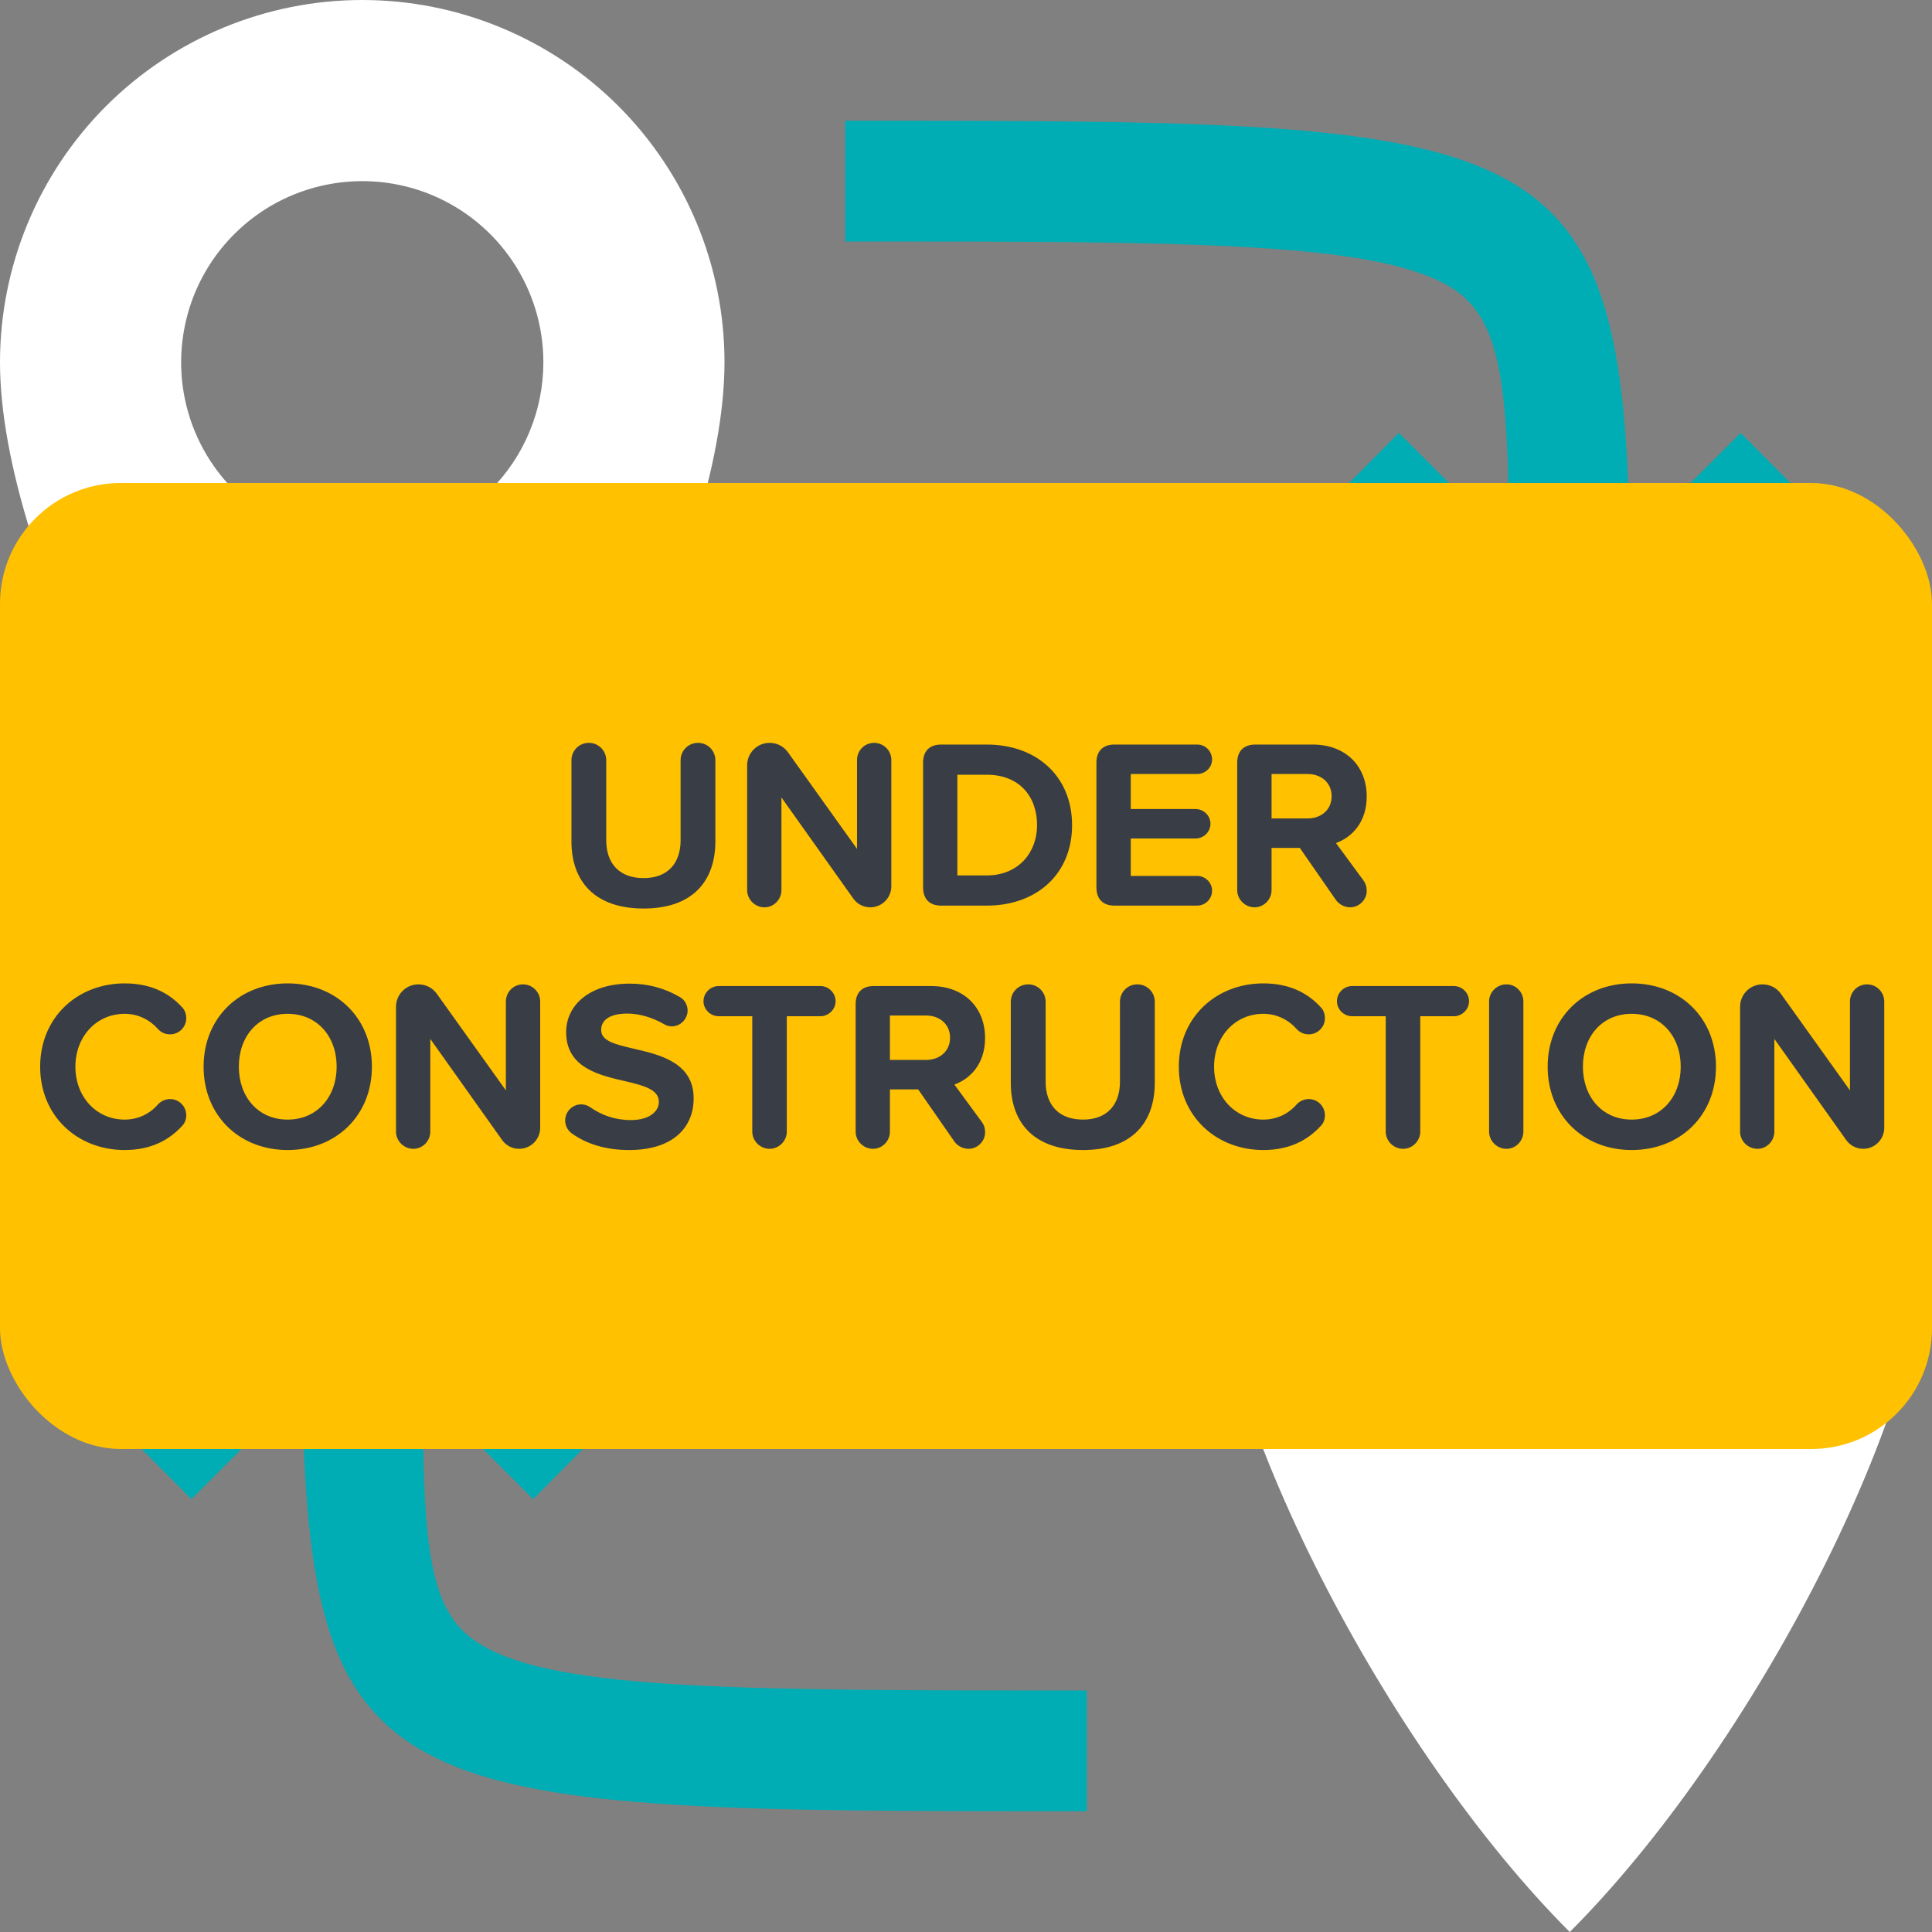 <svg width="32" height="32" viewBox="0 0 32 32" fill="none" xmlns="http://www.w3.org/2000/svg">
<rect x="0" y="0" width="32" height="32" fill="#808080" stroke="none"/>
<g clip-path="url(#clip0)">
<path d="M26 14C24.409 14 22.883 14.632 21.757 15.757C20.632 16.883 20 18.409 20 20C20 23.31 23 29 26 32C29 29 32 23.31 32 20C32 18.409 31.368 16.883 30.243 15.757C29.117 14.632 27.591 14 26 14ZM26 23C25.407 23 24.827 22.824 24.333 22.494C23.84 22.165 23.455 21.696 23.228 21.148C23.001 20.6 22.942 19.997 23.058 19.415C23.173 18.833 23.459 18.298 23.879 17.879C24.298 17.459 24.833 17.173 25.415 17.058C25.997 16.942 26.6 17.001 27.148 17.228C27.696 17.455 28.165 17.84 28.494 18.333C28.824 18.827 29 19.407 29 20C29 20.796 28.684 21.559 28.121 22.121C27.559 22.684 26.796 23 26 23Z" fill="white"/>
<path d="M6 0C4.409 0 2.883 0.632 1.757 1.757C0.632 2.883 0 4.409 0 6C0 9.31 3 15 6 18C9 15 12 9.31 12 6C12 4.409 11.368 2.883 10.243 1.757C9.117 0.632 7.591 0 6 0V0ZM6 9C5.407 9 4.827 8.824 4.333 8.494C3.84 8.165 3.455 7.696 3.228 7.148C3.001 6.6 2.942 5.997 3.058 5.415C3.173 4.833 3.459 4.298 3.879 3.879C4.298 3.459 4.833 3.173 5.415 3.058C5.997 2.942 6.6 3.001 7.148 3.228C7.696 3.455 8.165 3.84 8.494 4.333C8.824 4.827 9 5.407 9 6C9 6.796 8.684 7.559 8.121 8.121C7.559 8.684 6.796 9 6 9Z" fill="white"/>
<path d="M21.76 8.59L24.59 11.41L26 12.83L27.41 11.41L30.24 8.59L28.83 7.17L26 10L23.17 7.17L21.76 8.59Z" fill="#00ADB5"/>
<path d="M27 10H25C25 6.53 24.95 5.3 24 4.74C22.73 4 19.63 4 14 4V2C26 2 27 2 27 10Z" fill="#00ADB5"/>
<path d="M10.24 23.41L7.41 20.59L6 19.17L4.59 20.59L1.76 23.41L3.17 24.83L6 22L8.83 24.83L10.24 23.41Z" fill="#00ADB5"/>
<path d="M18 30C6 30 5 30 5 22H7C7 25.47 7 26.7 8 27.26C9.27 28 12.37 28 18 28V30Z" fill="#00ADB5"/>
<rect y="8" width="32" height="16" rx="2" fill="#FFC100"/>
<path d="M9.465 13.936C9.465 14.592 9.845 15.048 10.661 15.048C11.469 15.048 11.849 14.596 11.849 13.932V12.592C11.849 12.432 11.721 12.304 11.561 12.304C11.401 12.304 11.273 12.432 11.273 12.592V13.916C11.273 14.288 11.069 14.544 10.661 14.544C10.245 14.544 10.041 14.288 10.041 13.916V12.592C10.041 12.432 9.913 12.304 9.753 12.304C9.593 12.304 9.465 12.432 9.465 12.592V13.936ZM14.415 15.028C14.607 15.028 14.763 14.872 14.763 14.68V12.588C14.763 12.432 14.635 12.304 14.479 12.304C14.319 12.304 14.195 12.432 14.195 12.588V14.06L13.051 12.46C12.983 12.364 12.871 12.304 12.747 12.304C12.539 12.304 12.375 12.472 12.375 12.676V14.744C12.375 14.896 12.503 15.028 12.663 15.028C12.819 15.028 12.943 14.896 12.943 14.744V13.208L14.131 14.88C14.195 14.972 14.299 15.028 14.415 15.028ZM15.589 15H16.341C17.177 15 17.757 14.472 17.757 13.668C17.757 12.864 17.177 12.332 16.341 12.332H15.589C15.397 12.332 15.289 12.44 15.289 12.632V14.696C15.289 14.892 15.397 15 15.589 15ZM15.857 14.5V12.832H16.341C16.889 12.832 17.177 13.196 17.177 13.668C17.177 14.12 16.869 14.5 16.341 14.5H15.857ZM18.46 15H19.828C19.965 15 20.076 14.888 20.076 14.752C20.076 14.62 19.965 14.508 19.828 14.508H18.729V13.888H19.8C19.936 13.888 20.049 13.78 20.049 13.644C20.049 13.508 19.936 13.4 19.8 13.4H18.729V12.82H19.828C19.965 12.82 20.076 12.712 20.076 12.58C20.076 12.44 19.965 12.332 19.828 12.332H18.46C18.268 12.332 18.16 12.44 18.16 12.632V14.696C18.16 14.892 18.268 15 18.46 15ZM22.128 13.964C22.392 13.868 22.637 13.62 22.637 13.192C22.637 12.696 22.297 12.332 21.741 12.332H20.793C20.601 12.332 20.492 12.44 20.492 12.632V14.744C20.492 14.896 20.62 15.028 20.78 15.028C20.936 15.028 21.061 14.896 21.061 14.744V14.044H21.529L22.128 14.908C22.177 14.976 22.265 15.028 22.364 15.028C22.517 15.028 22.637 14.896 22.637 14.76C22.637 14.68 22.616 14.628 22.581 14.58L22.128 13.964ZM21.061 12.82H21.657C21.884 12.82 22.056 12.964 22.056 13.188C22.056 13.412 21.884 13.556 21.657 13.556H21.061V12.82ZM2.065 19.048C2.505 19.048 2.805 18.88 3.017 18.648C3.061 18.604 3.085 18.54 3.085 18.472C3.085 18.324 2.965 18.204 2.817 18.204C2.737 18.204 2.665 18.24 2.617 18.292C2.481 18.448 2.289 18.544 2.065 18.544C1.601 18.544 1.249 18.172 1.249 17.668C1.249 17.164 1.601 16.792 2.065 16.792C2.289 16.792 2.481 16.892 2.613 17.04C2.665 17.1 2.737 17.132 2.817 17.132C2.965 17.132 3.085 17.012 3.085 16.864C3.085 16.796 3.061 16.728 3.017 16.684C2.805 16.452 2.505 16.288 2.065 16.288C1.285 16.288 0.665 16.848 0.665 17.668C0.665 18.488 1.285 19.048 2.065 19.048ZM3.372 17.668C3.372 18.472 3.96 19.048 4.764 19.048C5.572 19.048 6.16 18.472 6.16 17.668C6.16 16.864 5.572 16.288 4.764 16.288C3.96 16.288 3.372 16.864 3.372 17.668ZM5.576 17.668C5.576 18.164 5.256 18.544 4.764 18.544C4.272 18.544 3.956 18.164 3.956 17.668C3.956 17.168 4.272 16.792 4.764 16.792C5.256 16.792 5.576 17.168 5.576 17.668ZM8.599 19.028C8.791 19.028 8.947 18.872 8.947 18.68V16.588C8.947 16.432 8.819 16.304 8.663 16.304C8.503 16.304 8.379 16.432 8.379 16.588V18.06L7.235 16.46C7.167 16.364 7.055 16.304 6.931 16.304C6.723 16.304 6.559 16.472 6.559 16.676V18.744C6.559 18.896 6.687 19.028 6.847 19.028C7.003 19.028 7.127 18.896 7.127 18.744V17.208L8.315 18.88C8.379 18.972 8.483 19.028 8.599 19.028ZM9.481 18.78C9.721 18.948 10.029 19.048 10.421 19.048C11.141 19.048 11.489 18.68 11.489 18.192C11.489 17.6 10.929 17.468 10.489 17.368C10.181 17.296 9.957 17.24 9.957 17.06C9.957 16.9 10.093 16.788 10.389 16.788C10.577 16.788 10.789 16.844 10.993 16.96C11.029 16.984 11.077 17 11.129 17C11.269 17 11.389 16.88 11.389 16.736C11.389 16.64 11.333 16.552 11.257 16.512C11.001 16.364 10.733 16.292 10.429 16.292C9.761 16.292 9.377 16.652 9.377 17.096C9.377 17.692 9.937 17.812 10.373 17.912C10.681 17.984 10.913 18.052 10.913 18.252C10.913 18.404 10.761 18.552 10.449 18.552C10.181 18.552 9.961 18.468 9.777 18.34C9.733 18.308 9.681 18.292 9.625 18.292C9.481 18.292 9.361 18.412 9.361 18.56C9.361 18.652 9.409 18.732 9.481 18.78ZM12.748 19.028C12.904 19.028 13.032 18.896 13.032 18.744V16.832H13.588C13.724 16.832 13.84 16.72 13.84 16.584C13.84 16.444 13.724 16.332 13.588 16.332H11.904C11.768 16.332 11.652 16.444 11.652 16.584C11.652 16.72 11.768 16.832 11.904 16.832H12.46V18.744C12.46 18.896 12.588 19.028 12.748 19.028ZM15.808 17.964C16.072 17.868 16.316 17.62 16.316 17.192C16.316 16.696 15.976 16.332 15.42 16.332H14.472C14.28 16.332 14.172 16.44 14.172 16.632V18.744C14.172 18.896 14.3 19.028 14.46 19.028C14.616 19.028 14.74 18.896 14.74 18.744V18.044H15.208L15.808 18.908C15.856 18.976 15.944 19.028 16.044 19.028C16.196 19.028 16.316 18.896 16.316 18.76C16.316 18.68 16.296 18.628 16.26 18.58L15.808 17.964ZM14.74 16.82H15.336C15.564 16.82 15.736 16.964 15.736 17.188C15.736 17.412 15.564 17.556 15.336 17.556H14.74V16.82ZM16.742 17.936C16.742 18.592 17.122 19.048 17.939 19.048C18.747 19.048 19.127 18.596 19.127 17.932V16.592C19.127 16.432 18.998 16.304 18.838 16.304C18.678 16.304 18.55 16.432 18.55 16.592V17.916C18.55 18.288 18.346 18.544 17.939 18.544C17.523 18.544 17.319 18.288 17.319 17.916V16.592C17.319 16.432 17.191 16.304 17.03 16.304C16.87 16.304 16.742 16.432 16.742 16.592V17.936ZM20.925 19.048C21.365 19.048 21.665 18.88 21.877 18.648C21.921 18.604 21.945 18.54 21.945 18.472C21.945 18.324 21.825 18.204 21.677 18.204C21.597 18.204 21.525 18.24 21.477 18.292C21.341 18.448 21.149 18.544 20.925 18.544C20.461 18.544 20.109 18.172 20.109 17.668C20.109 17.164 20.461 16.792 20.925 16.792C21.149 16.792 21.341 16.892 21.473 17.04C21.525 17.1 21.597 17.132 21.677 17.132C21.825 17.132 21.945 17.012 21.945 16.864C21.945 16.796 21.921 16.728 21.877 16.684C21.665 16.452 21.365 16.288 20.925 16.288C20.145 16.288 19.525 16.848 19.525 17.668C19.525 18.488 20.145 19.048 20.925 19.048ZM23.24 19.028C23.396 19.028 23.524 18.896 23.524 18.744V16.832H24.08C24.216 16.832 24.332 16.72 24.332 16.584C24.332 16.444 24.216 16.332 24.08 16.332H22.396C22.26 16.332 22.144 16.444 22.144 16.584C22.144 16.72 22.26 16.832 22.396 16.832H22.952V18.744C22.952 18.896 23.08 19.028 23.24 19.028ZM24.952 19.028C25.108 19.028 25.232 18.896 25.232 18.744V16.588C25.232 16.432 25.108 16.304 24.952 16.304C24.792 16.304 24.664 16.432 24.664 16.588V18.744C24.664 18.896 24.792 19.028 24.952 19.028ZM25.634 17.668C25.634 18.472 26.222 19.048 27.026 19.048C27.834 19.048 28.422 18.472 28.422 17.668C28.422 16.864 27.834 16.288 27.026 16.288C26.222 16.288 25.634 16.864 25.634 17.668ZM27.838 17.668C27.838 18.164 27.518 18.544 27.026 18.544C26.534 18.544 26.218 18.164 26.218 17.668C26.218 17.168 26.534 16.792 27.026 16.792C27.518 16.792 27.838 17.168 27.838 17.668ZM30.861 19.028C31.053 19.028 31.209 18.872 31.209 18.68V16.588C31.209 16.432 31.081 16.304 30.925 16.304C30.765 16.304 30.641 16.432 30.641 16.588V18.06L29.497 16.46C29.429 16.364 29.317 16.304 29.193 16.304C28.985 16.304 28.821 16.472 28.821 16.676V18.744C28.821 18.896 28.949 19.028 29.109 19.028C29.265 19.028 29.389 18.896 29.389 18.744V17.208L30.577 18.88C30.641 18.972 30.745 19.028 30.861 19.028Z" fill="#393E46"/>
</g>
<defs>
<clipPath id="clip0">
<rect width="32" height="32" fill="white"/>
</clipPath>
</defs>
</svg>
